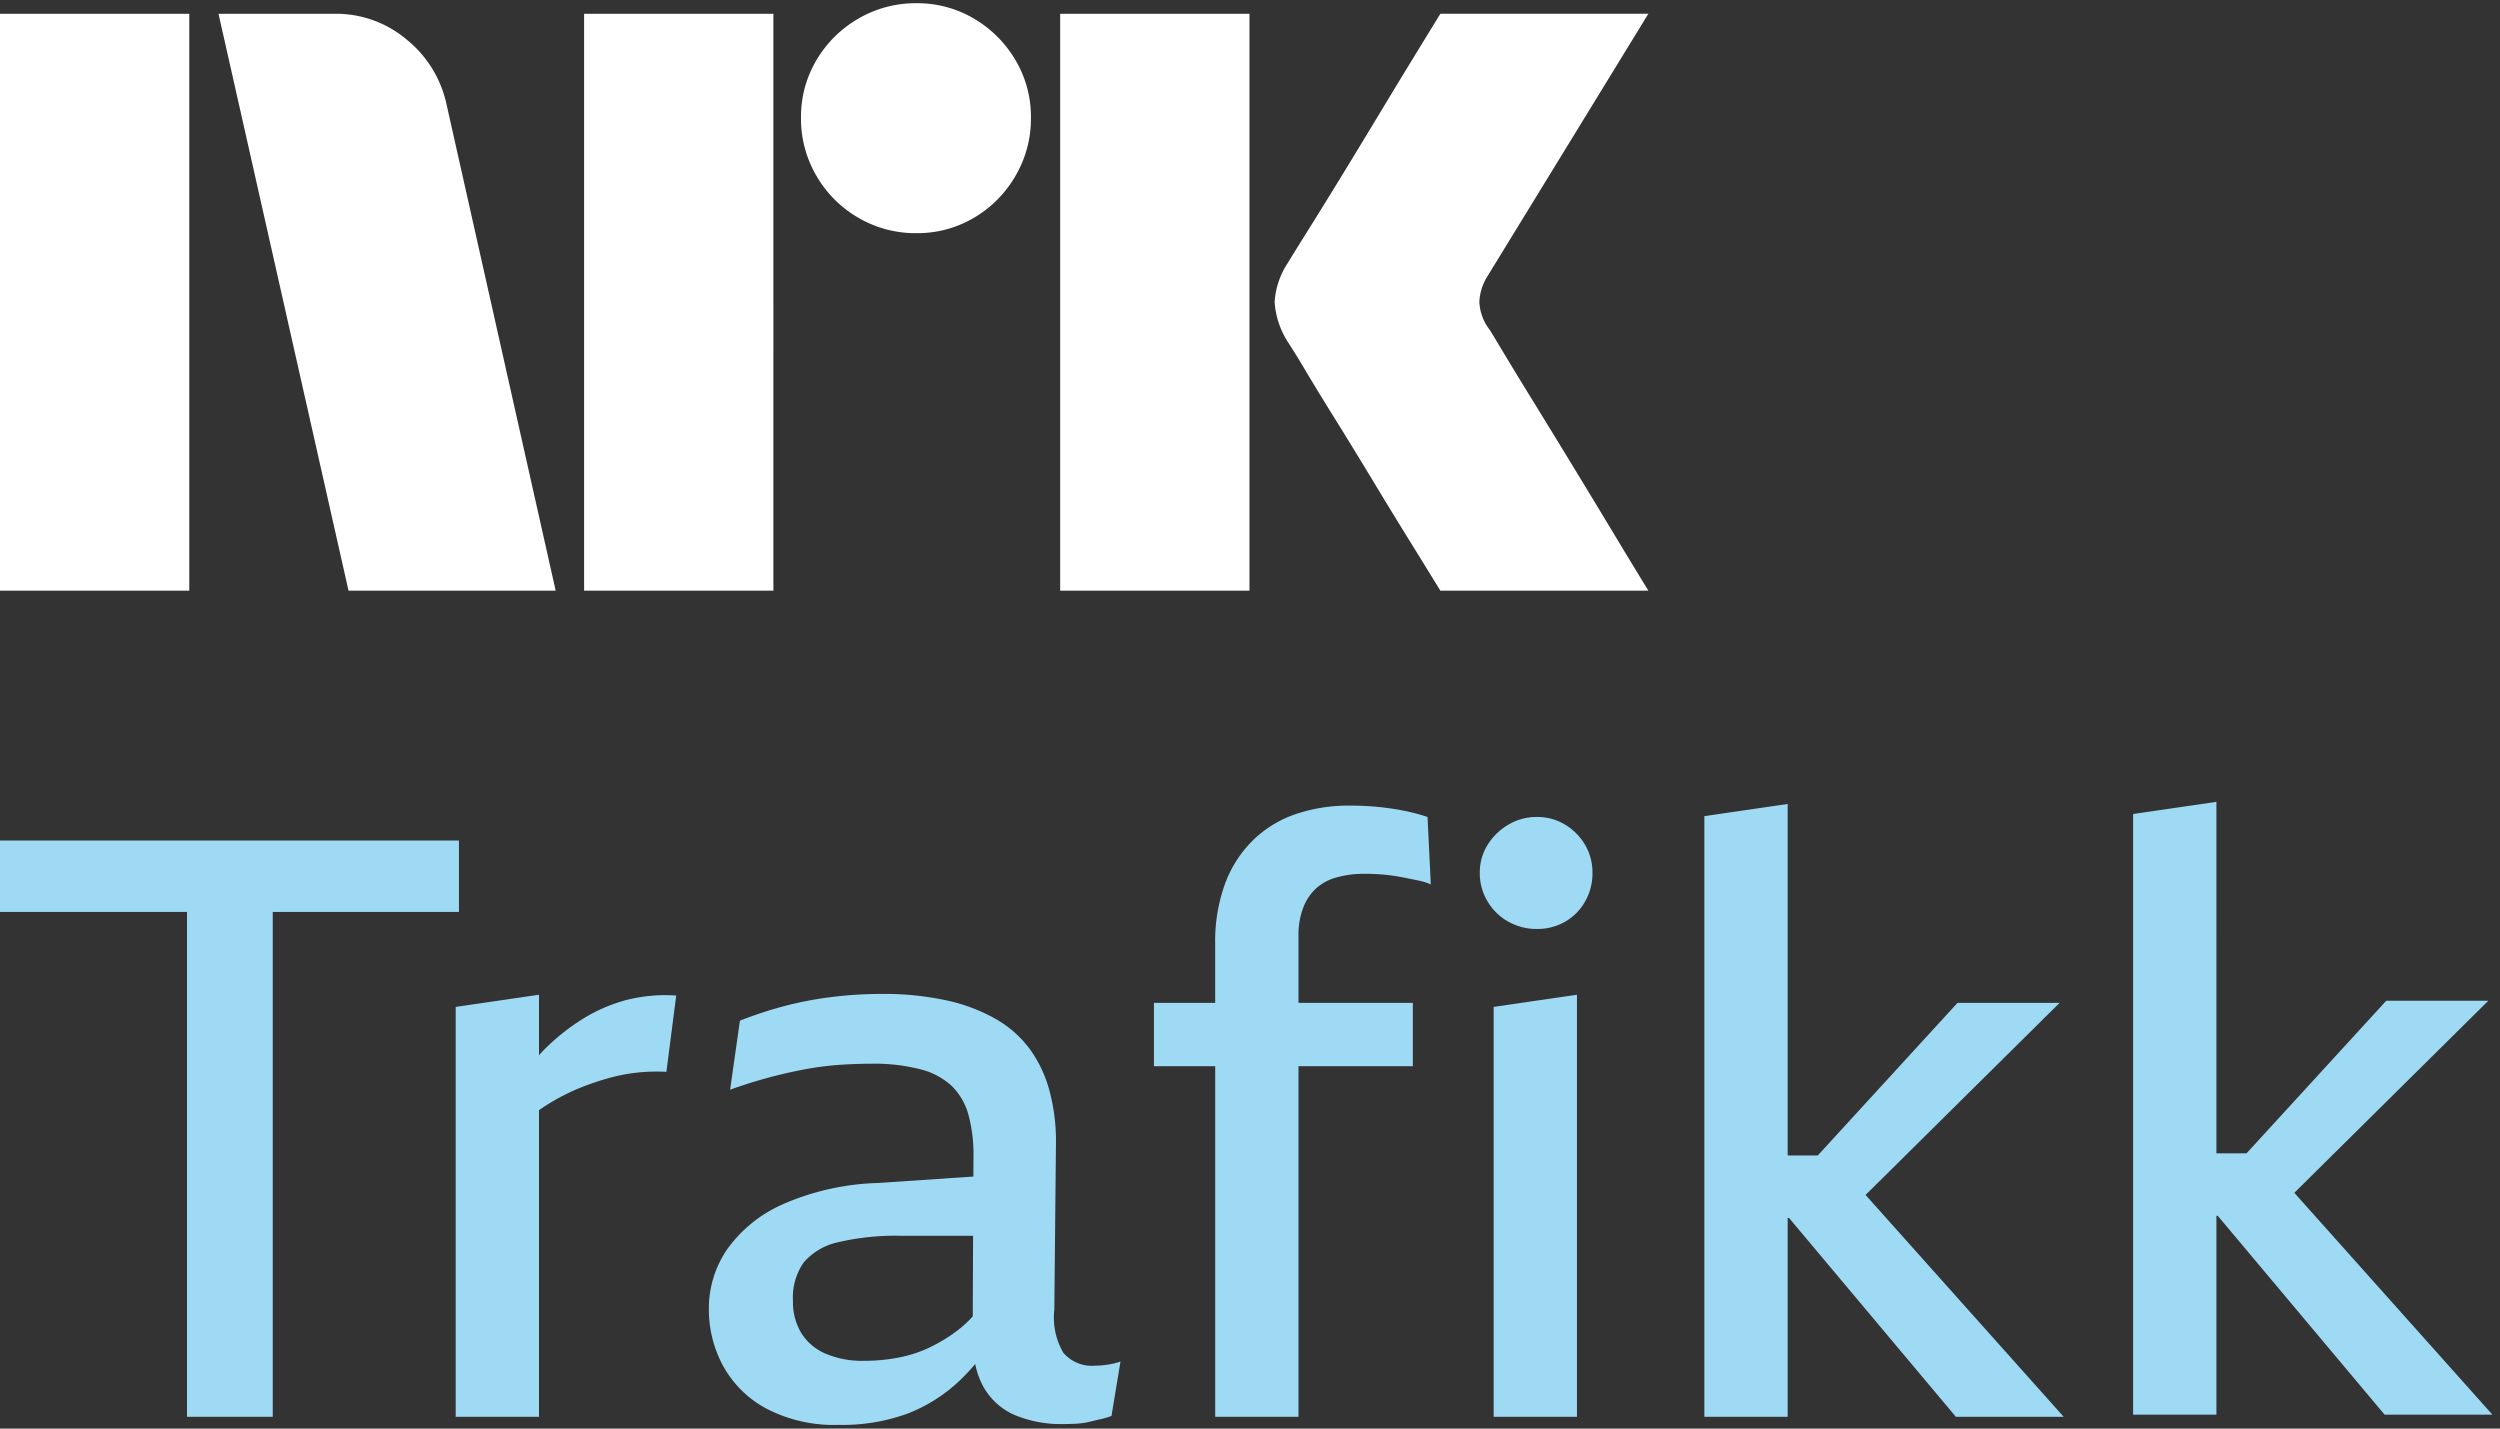 <svg xmlns="http://www.w3.org/2000/svg" viewBox="0 0 182 104"><rect x="0" y="0" width="182" height="104" fill="#333333" stroke="none"/><path fill="#fff" d="M0 43V1.004h13.78V43H0ZM32.528 7.688 40.453 43h-15.08L15.908 1.004h8.459a7.965 7.965 0 0 1 5.293 1.922 8.31 8.31 0 0 1 2.867 4.762ZM42.523 43V1.004h13.78V43h-13.78Zm24.189-26.026a8.213 8.213 0 0 1-4.228-1.124 8.336 8.336 0 0 1-3.046-3.046 8.206 8.206 0 0 1-1.125-4.229 8.056 8.056 0 0 1 1.125-4.2 8.437 8.437 0 0 1 3.046-3.016A8.232 8.232 0 0 1 66.712.235a8.083 8.083 0 0 1 4.199 1.124 8.503 8.503 0 0 1 3.016 3.016 8.075 8.075 0 0 1 1.125 4.2 8.226 8.226 0 0 1-1.125 4.23 8.4 8.4 0 0 1-3.016 3.045 8.059 8.059 0 0 1-4.201 1.124h.002ZM77.18 43V1.004h13.781V43H77.181Zm31.227-19.046c.039.04.334.524.887 1.449.553.925 1.272 2.108 2.159 3.549a1143.28 1143.28 0 0 1 5.589 9.168A854.89 854.89 0 0 0 120 43h-15.141c-.947-1.538-1.804-2.928-2.573-4.17a382.214 382.214 0 0 1-2.453-4.022 351.934 351.934 0 0 0-2.574-4.2 213.445 213.445 0 0 1-2.188-3.578 62.753 62.753 0 0 0-1.272-2.07 6.119 6.119 0 0 1-1.005-2.958 5.744 5.744 0 0 1 .946-2.84c.236-.394.67-1.095 1.3-2.1.632-1.006 1.371-2.198 2.219-3.579.847-1.38 1.706-2.79 2.574-4.229.869-1.439 1.686-2.79 2.453-4.052.77-1.26 1.628-2.66 2.573-4.2H120l-11.711 19.106a3.773 3.773 0 0 0-.592 1.894c.039.706.286 1.385.709 1.952h.002Z"/><path fill="#9FDAF5" d="M33.413 61.189H0v5.2h13.614v36.755h6.242V66.389h13.556v-5.2ZM45.601 72.8a11.783 11.783 0 0 0-3.151 1.36 15.547 15.547 0 0 0-2.794 2.216c-.141.14-.278.295-.417.442v-4.401l-6.064.886v29.842h6.064V80.82a15.332 15.332 0 0 1 3.24-1.725 20.52 20.52 0 0 1 1.873-.62c.653-.181 1.319-.31 1.992-.385.72-.08 1.446-.1 2.17-.06l.714-5.554a11.408 11.408 0 0 0-3.627.325ZM79.728 99.421a2.723 2.723 0 0 1-2.32-.945 5.06 5.06 0 0 1-.653-3.132l.119-12.173a14.121 14.121 0 0 0-.476-3.782 9.238 9.238 0 0 0-1.427-3.014 8.038 8.038 0 0 0-2.467-2.186 12.64 12.64 0 0 0-3.597-1.36 21.345 21.345 0 0 0-4.697-.471 29.59 29.59 0 0 0-3.744.235 25.858 25.858 0 0 0-3.48.68c-1.058.285-2.1.63-3.12 1.034l-.714 5.023a35.161 35.161 0 0 1 5.41-1.478 21.6 21.6 0 0 1 2.467-.324c.812-.06 1.615-.09 2.41-.09a13.383 13.383 0 0 1 3.596.414 5.2 5.2 0 0 1 2.288 1.241 4.677 4.677 0 0 1 1.19 2.098c.254.974.374 1.979.357 2.985l-.007 1.477-6.95.468a18.575 18.575 0 0 0-6.897 1.537 9.872 9.872 0 0 0-4.072 3.28 7.606 7.606 0 0 0-1.338 4.343 8.605 8.605 0 0 0 1.04 4.166 7.803 7.803 0 0 0 3.151 3.102 10.643 10.643 0 0 0 5.262 1.182 13.783 13.783 0 0 0 5.025-.827 11.599 11.599 0 0 0 3.745-2.364c.41-.392.801-.805 1.169-1.238.116.612.333 1.2.644 1.74a4.78 4.78 0 0 0 2.319 2.009 8.73 8.73 0 0 0 3.388.621c.357 0 .704-.01 1.042-.03.33-.019.658-.068.98-.147.317-.079.603-.148.862-.207.233-.052.461-.121.683-.207l.655-3.96c-.328.112-.667.191-1.011.237-.276.038-.554.06-.832.063Zm-8.911-3.59c-.303.338-.635.65-.991.931-.645.506-1.343.942-2.081 1.3a9.392 9.392 0 0 1-2.318.768 13.18 13.18 0 0 1-2.527.237 6.749 6.749 0 0 1-2.825-.532 3.868 3.868 0 0 1-1.753-1.507 4.388 4.388 0 0 1-.594-2.334 4.458 4.458 0 0 1 .773-2.778 4.547 4.547 0 0 1 2.497-1.477 18.237 18.237 0 0 1 4.637-.473h5.206l-.024 5.865ZM102.111 59.002a19.509 19.509 0 0 0-1.873-.266 21.823 21.823 0 0 0-2.021-.088 12.043 12.043 0 0 0-3.804.59A8.25 8.25 0 0 0 91.29 61.1a8.661 8.661 0 0 0-2.08 3.162 12.268 12.268 0 0 0-.744 4.49v4.255h-4.459v4.61h4.46v25.528h6.063V77.617h8.324v-4.61h-8.324v-4.904a5.514 5.514 0 0 1 .328-1.98 3.74 3.74 0 0 1 .92-1.418 3.627 3.627 0 0 1 1.517-.827 7.412 7.412 0 0 1 2.05-.266c.477 0 .931.02 1.369.059.438.038.861.098 1.278.177.417.079.811.158 1.189.236.336.067.664.166.981.296l-.238-4.905a14.39 14.39 0 0 0-1.814-.473ZM108.739 103.145h6.064V72.417l-6.064.886v29.842ZM113.942 60.036a3.873 3.873 0 0 0-2.052-.561 4.018 4.018 0 0 0-2.081.561c-.62.361-1.14.868-1.516 1.477a3.802 3.802 0 0 0-.564 2.04 3.946 3.946 0 0 0 .564 2.067 4.027 4.027 0 0 0 1.516 1.478 4.19 4.19 0 0 0 2.081.531 4.038 4.038 0 0 0 2.052-.531 3.876 3.876 0 0 0 1.456-1.478 4.12 4.12 0 0 0 .535-2.068 3.967 3.967 0 0 0-.535-2.039 4.188 4.188 0 0 0-1.456-1.477ZM149.94 73.007h-7.431l-10.174 11.11h-2.193V58.529l-6.064.887v43.728h6.064V88.667h.1l12.147 14.477h7.848l-14.422-16.152 14.125-13.985ZM167.028 86.837l14.125-13.985h-7.431l-10.174 11.11h-2.193V58.374l-6.064.886v43.729h6.064V88.512h.099l12.148 14.478h7.848l-14.422-16.153Z"/></svg>